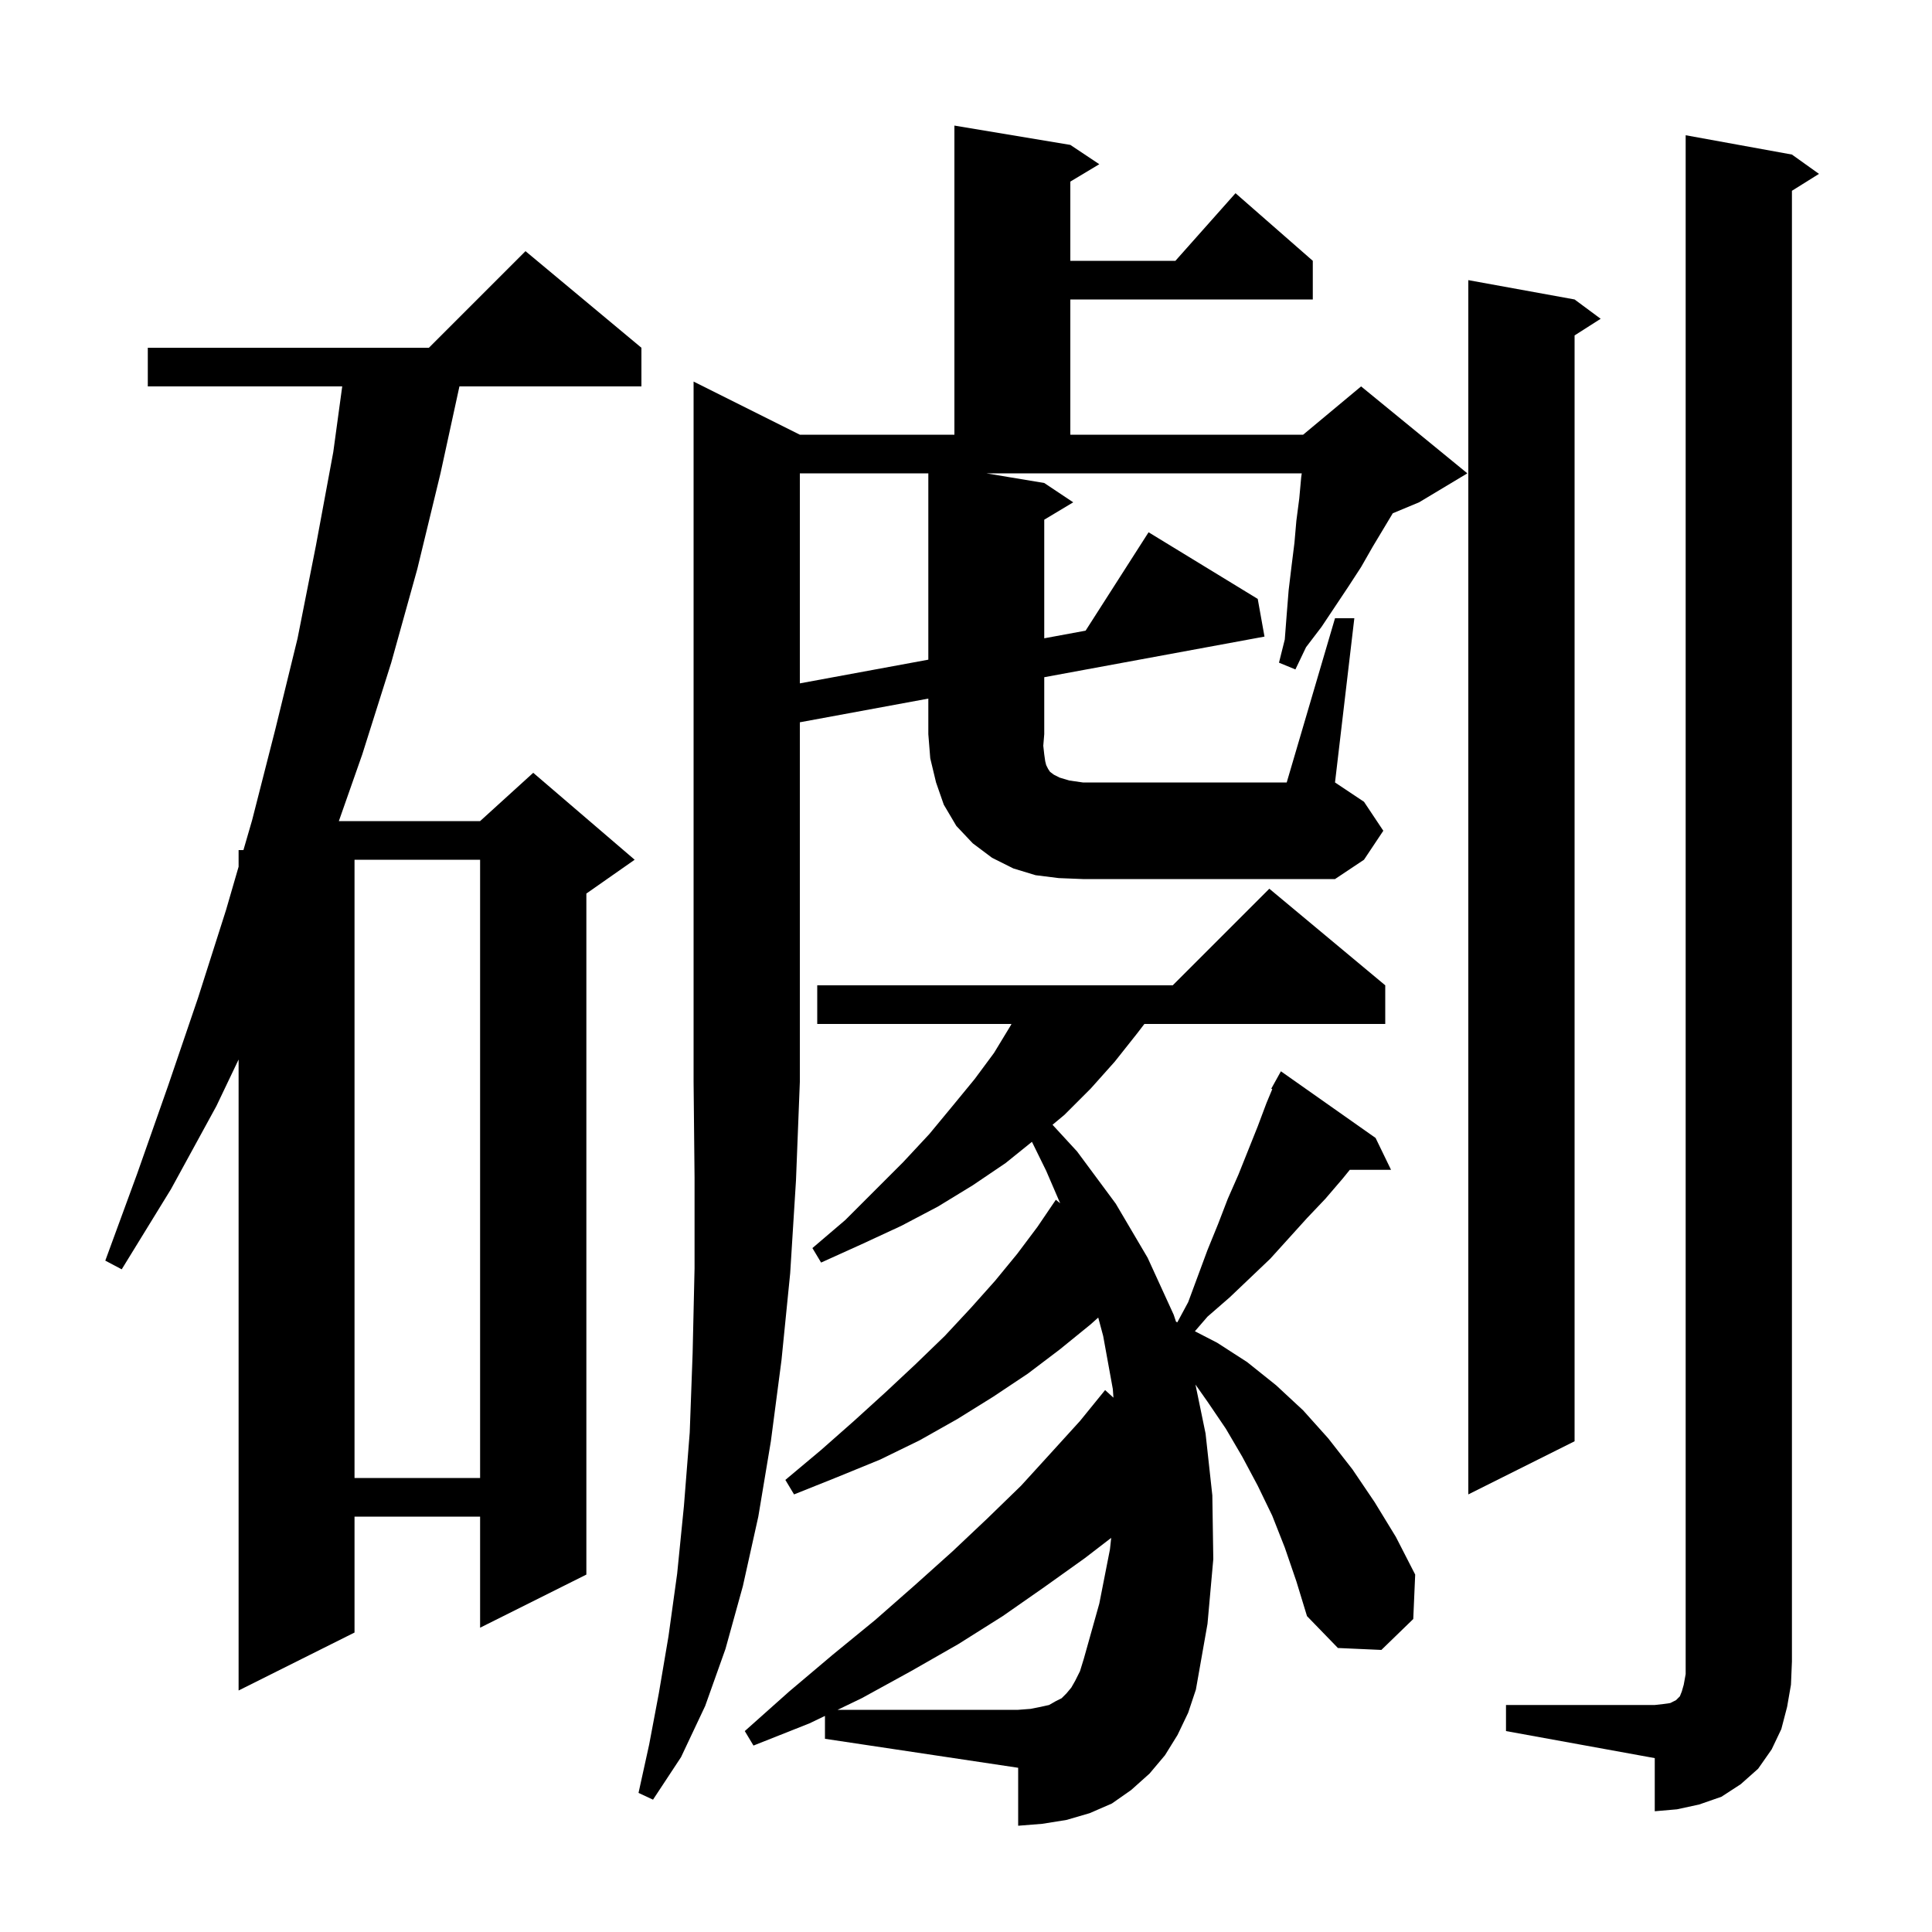<svg xmlns="http://www.w3.org/2000/svg" xmlns:xlink="http://www.w3.org/1999/xlink" version="1.1" baseProfile="full" viewBox="0 0 200 200" width="200" height="200">
<g fill="black">
<path d="M 85.4 177.63 L 83.8 178.4 L 78.0 180.7 L 77.1 179.2 L 81.7 175.1 L 86.2 171.3 L 90.6 167.7 L 94.7 164.1 L 98.6 160.6 L 102.2 157.2 L 105.7 153.8 L 108.8 150.4 L 111.8 147.1 L 114.4 143.9 L 115.263 144.686 L 115.2 143.8 L 114.2 138.3 L 113.689 136.393 L 112.9 137.1 L 109.7 139.7 L 106.4 142.2 L 102.8 144.6 L 99.1 146.9 L 95.2 149.1 L 91.1 151.1 L 86.7 152.9 L 82.2 154.7 L 81.3 153.2 L 85.0 150.1 L 88.4 147.1 L 91.7 144.1 L 94.8 141.2 L 97.8 138.3 L 100.5 135.4 L 103.0 132.6 L 105.3 129.8 L 107.4 127.0 L 109.3 124.2 L 109.749 124.562 L 108.3 121.2 L 106.826 118.201 L 104.1 120.4 L 100.7 122.7 L 97.1 124.9 L 93.3 126.9 L 89.2 128.8 L 85.0 130.7 L 84.1 129.2 L 87.5 126.3 L 93.5 120.3 L 96.2 117.4 L 98.6 114.5 L 100.9 111.7 L 102.9 109.0 L 104.6 106.2 L 104.709 106.0 L 84.6 106.0 L 84.6 102.0 L 121.4 102.0 L 131.4 92.0 L 143.4 102.0 L 143.4 106.0 L 118.467 106.0 L 117.7 107.0 L 115.4 109.9 L 112.9 112.7 L 110.2 115.4 L 108.957 116.436 L 111.5 119.2 L 115.5 124.6 L 118.8 130.2 L 121.5 136.1 L 121.74 136.82 L 121.876 136.888 L 123.0 134.8 L 125.0 129.4 L 126.1 126.7 L 127.1 124.1 L 128.2 121.6 L 130.2 116.6 L 131.1 114.2 L 131.704 112.749 L 131.6 112.7 L 132.6 110.9 L 142.4 117.8 L 144.0 121.1 L 139.729 121.1 L 139.0 122.0 L 137.2 124.1 L 135.3 126.1 L 131.5 130.3 L 127.3 134.3 L 125.0 136.3 L 123.694 137.812 L 126.0 139.0 L 129.1 141.0 L 132.1 143.4 L 134.9 146.0 L 137.5 148.9 L 140.0 152.1 L 142.3 155.5 L 144.5 159.1 L 146.5 163.0 L 146.3 167.6 L 143.0 170.8 L 138.5 170.6 L 135.3 167.3 L 134.2 163.7 L 133.0 160.2 L 131.7 156.9 L 130.2 153.8 L 128.6 150.8 L 126.9 147.9 L 125.0 145.1 L 123.754 143.329 L 124.8 148.4 L 125.5 154.8 L 125.6 161.4 L 125.0 168.1 L 123.8 174.9 L 123.0 177.3 L 121.9 179.6 L 120.6 181.7 L 119.0 183.6 L 117.1 185.3 L 115.1 186.7 L 112.8 187.7 L 110.4 188.4 L 107.9 188.8 L 105.4 189.0 L 105.4 183.0 L 85.4 180.0 Z M 155.9 176.5 L 171.3 176.5 L 172.2 176.4 L 172.9 176.3 L 173.5 176.0 L 173.9 175.6 L 174.1 175.1 L 174.3 174.4 L 174.5 173.3 L 174.5 14.0 L 185.5 16.0 L 188.3 18.0 L 185.5 19.75 L 185.5 172.0 L 185.4 174.4 L 185.0 176.7 L 184.4 179.0 L 183.4 181.1 L 182.0 183.1 L 180.2 184.7 L 178.2 186.0 L 175.9 186.8 L 173.6 187.3 L 171.3 187.5 L 171.3 182.0 L 155.9 179.2 Z M 66.4 36.0 L 66.4 40.0 L 47.56 40.0 L 45.6 49.0 L 43.2 58.9 L 40.5 68.6 L 37.5 78.1 L 35.078 85.0 L 49.7 85.0 L 55.2 80.0 L 65.7 89.0 L 60.7 92.5 L 60.7 163.0 L 49.7 168.5 L 49.7 157.0 L 36.7 157.0 L 36.7 169.0 L 24.7 175.0 L 24.7 109.681 L 22.4 114.5 L 17.7 123.1 L 12.6 131.4 L 10.9 130.5 L 14.2 121.5 L 17.4 112.4 L 20.5 103.3 L 23.4 94.2 L 24.7 89.722 L 24.7 88.0 L 25.2 88.0 L 26.1 84.9 L 28.5 75.5 L 30.8 66.1 L 32.7 56.5 L 34.5 46.8 L 35.427 40.0 L 15.3 40.0 L 15.3 36.0 L 44.4 36.0 L 54.4 26.0 Z M 163.0 31.0 L 165.7 33.0 L 163.0 34.723 L 163.0 149.2 L 152.0 154.7 L 152.0 29.0 Z M 36.7 89.0 L 36.7 153.0 L 49.7 153.0 L 49.7 89.0 Z M 138.2 64.0 L 140.2 64.0 L 138.2 81.0 L 141.2 83.0 L 143.2 86.0 L 141.2 89.0 L 138.2 91.0 L 112.1 91.0 L 109.6 90.9 L 107.2 90.6 L 104.9 89.9 L 102.7 88.8 L 100.7 87.3 L 99.0 85.5 L 97.7 83.3 L 96.9 81.0 L 96.3 78.5 L 96.1 76.0 L 96.1 72.318 L 82.8 74.771 L 82.8 112.0 L 82.4 122.2 L 81.8 131.8 L 80.9 140.8 L 79.8 149.2 L 78.5 157.0 L 76.9 164.2 L 75.1 170.7 L 73.0 176.6 L 70.5 181.9 L 67.6 186.3 L 66.1 185.6 L 67.2 180.6 L 68.2 175.3 L 69.2 169.4 L 70.1 162.9 L 70.8 155.9 L 71.4 148.3 L 71.7 140.1 L 71.9 131.3 L 71.9 121.9 L 71.8 112.0 L 71.8 39.5 L 82.8 45.0 L 98.8 45.0 L 98.8 13.0 L 110.8 15.0 L 113.8 17.0 L 110.8 18.8 L 110.8 27.0 L 121.678 27.0 L 127.9 20.0 L 135.9 27.0 L 135.9 31.0 L 110.8 31.0 L 110.8 45.0 L 134.9 45.0 L 140.9 40.0 L 151.9 49.0 L 146.9 52.0 L 144.18 53.133 L 142.1 56.6 L 140.9 58.7 L 139.6 60.7 L 136.8 64.9 L 135.2 67.0 L 134.1 69.3 L 132.4 68.6 L 133.0 66.2 L 133.2 63.6 L 133.4 61.1 L 133.7 58.6 L 134.0 56.2 L 134.2 53.9 L 134.5 51.6 L 134.7 49.4 L 134.757 49.0 L 102.1 49.0 L 108.1 50.0 L 111.1 52.0 L 108.1 53.8 L 108.1 66.076 L 112.381 65.286 L 118.9 55.1 L 130.2 62.0 L 130.9 65.9 L 108.1 70.105 L 108.1 76.0 L 108.0 77.2 L 108.1 78.1 L 108.2 78.8 L 108.3 79.2 L 108.5 79.6 L 108.7 79.9 L 109.1 80.2 L 109.7 80.5 L 110.7 80.8 L 112.1 81.0 L 133.2 81.0 Z M 82.8 49.0 L 82.8 70.742 L 96.1 68.289 L 96.1 49.0 Z M 114.9 160.4 L 115.031 159.199 L 112.3 161.3 L 108.1 164.3 L 103.8 167.3 L 99.2 170.2 L 94.3 173.0 L 89.2 175.8 L 86.708 177.0 L 105.4 177.0 L 106.7 176.9 L 107.7 176.7 L 108.6 176.5 L 109.3 176.1 L 109.9 175.8 L 110.4 175.3 L 110.9 174.7 L 111.3 174.0 L 111.8 173.0 L 112.2 171.7 L 113.8 166.0 Z " />
</g>
</svg>
